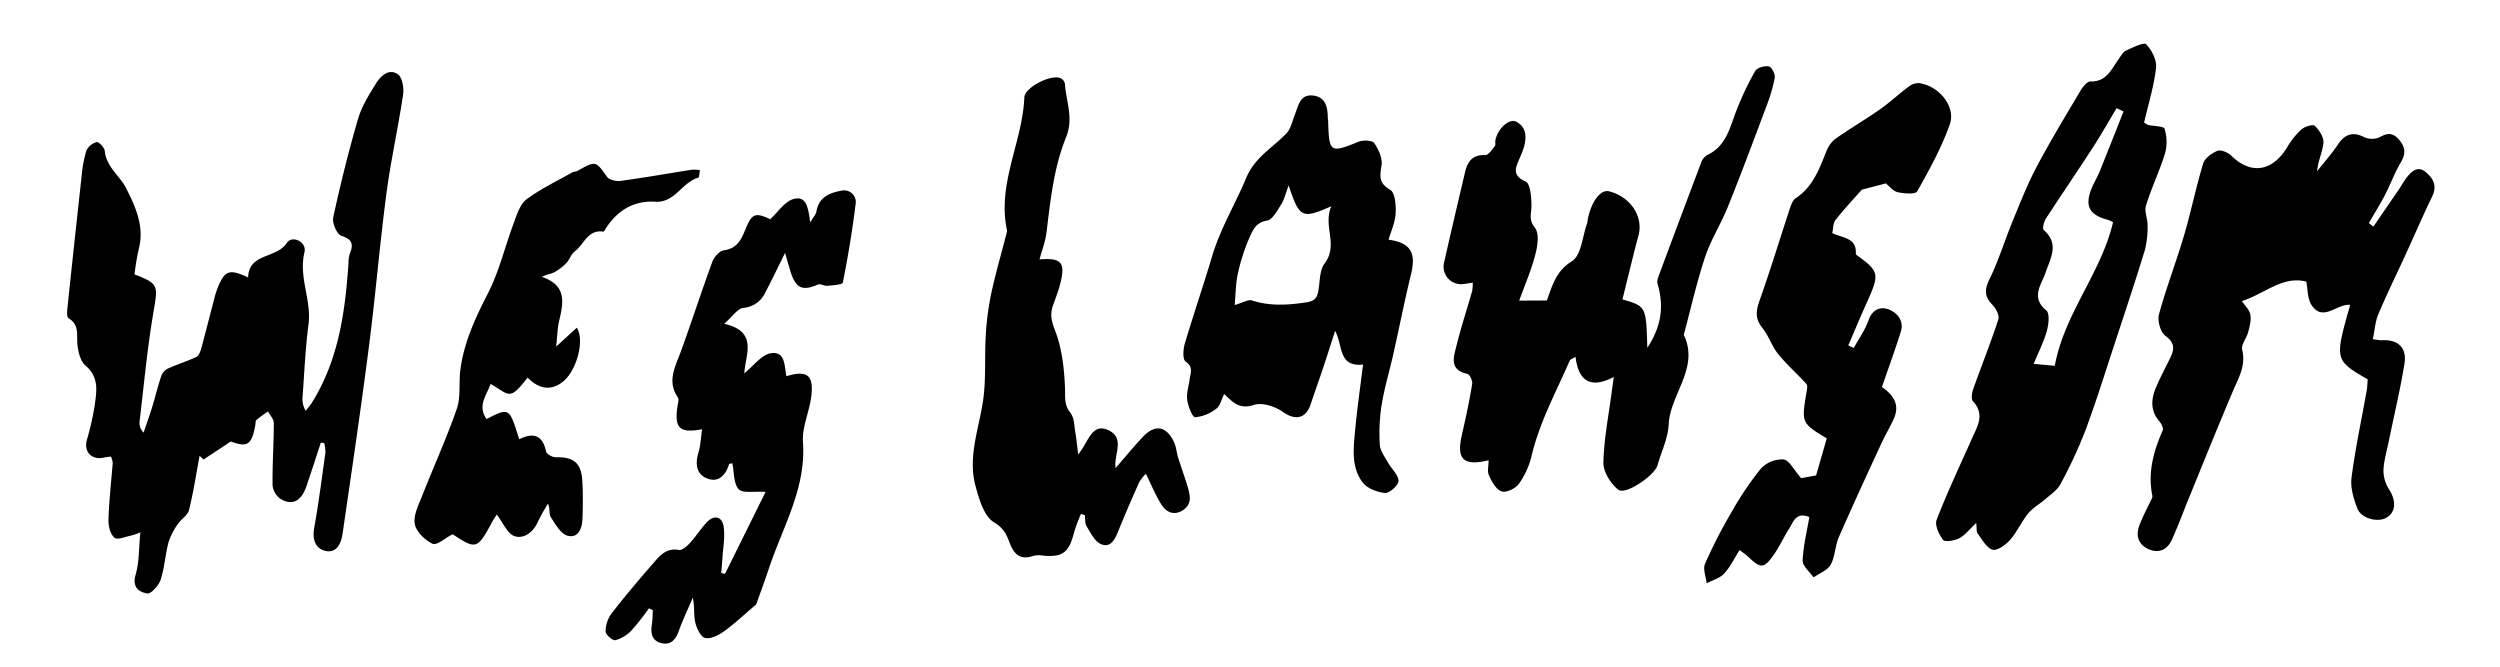 <svg id="Layer_1" data-name="Layer 1" xmlns="http://www.w3.org/2000/svg" viewBox="0 0 915.22 244.06"><path d="M117.44,162.07c-1.73,5.29-3.43,10.58-5.22,15.84-1.89,5.58-5.26,7.37-9.62,4.66a7,7,0,0,1-2.82-5c-.09-7.57.45-15.15.46-22.73,0-1.4-1.38-2.81-2.12-4.21-1.45,1-2.94,2-4.31,3.18-.32.26-.21,1-.3,1.56-1.32,7.57-3,8.53-9,6.24l-10,6.62-1.44-1.36c-1.25,6.63-2.25,13.33-3.88,19.86-.49,1.95-2.93,3.35-4.14,5.21a23.66,23.66,0,0,0-3.36,6.6c-1.19,4.52-1.45,9.31-2.89,13.72-.68,2.08-3.47,5.18-4.86,5-3-.46-5.65-2.23-4.29-6.88s1.16-9.73,1.73-15.46A29.48,29.48,0,0,1,48.25,196c-2.16.41-5.19,1.78-6.32.86-1.54-1.25-2.3-4.29-2.23-6.52.24-7,1-13.9,1.57-20.85a8.32,8.32,0,0,0-.63-2.34c-1,.13-1.79.18-2.59.37-4.37,1-7.38-2-6.3-6.27a106.18,106.18,0,0,0,2.86-12.45c.69-5.23,1.9-10.56-3.28-14.94-1.9-1.6-2.74-5.12-3-7.85-.29-3.55.73-7.15-3.25-9.52-.69-.41-.51-2.67-.37-4q2.51-23.9,5.15-47.78a47.13,47.13,0,0,1,1.76-9.56,5.83,5.83,0,0,1,3.81-3.13c.74-.17,2.81,2,2.93,3.24.57,5.94,5.61,9.2,7.78,13.58C49.36,75.18,53,82.83,50.83,91a95.55,95.55,0,0,0-1.59,9.45c8.94,3.46,8.61,4,6.91,14-2.26,13.24-3.47,26.67-5.07,40a4.89,4.89,0,0,0,1.5,3.93c1-3.07,2.14-6.13,3.09-9.23,1.2-3.91,2.15-7.91,3.46-11.78a5,5,0,0,1,2.52-2.53c3.34-1.49,6.86-2.59,10.17-4.13.87-.41,1.48-1.82,1.78-2.89,1.71-6.24,3.27-12.52,4.92-18.77A31.31,31.31,0,0,1,79.83,105c2.54-6,4.12-6.62,11-3.44.28-9,10.34-6.8,14.17-12.63,1.92-2.93,7.38-.42,6.46,3.41-2.2,9.15,2.64,17.5,1.48,26.41s-1.51,17.62-2.17,26.45a8.44,8.44,0,0,0,1.14,5.18c.76-1,1.62-1.91,2.27-2.95,9.77-15.66,12.19-33.23,13.4-51.12a10.59,10.59,0,0,1,.41-3.21c1.36-3.35,1.31-5.39-3-6.77-1.64-.54-3.46-4.71-3-6.75,2.62-12.08,5.6-24.1,9.07-36,1.34-4.58,4-8.86,6.57-13,1.72-2.78,4.71-5.64,8-3.4,1.64,1.11,2.3,5,1.94,7.45C145.75,46.89,143,59,141.42,71.22c-2.47,18.74-4,37.59-6.45,56.34-2.92,22.65-6.26,45.24-9.56,67.84-.52,3.51-2.16,7.36-6.51,6.21-3.53-.93-4.6-4.27-3.89-8.28,1.64-9.18,2.84-18.43,4.12-27.67a13.13,13.13,0,0,0-.45-3.47Z"/><path d="M566.28,110c2-5.28,3.18-10.65,9.18-14.38,3.45-2.14,3.85-9.16,5.61-14a7.45,7.45,0,0,0,.14-1.07c1.3-6.77,4.72-11.32,7.88-10.5,7.86,2,12.57,9.24,10.76,16.06-2.08,7.8-3.94,15.66-5.89,23.5,8.68,2.52,8.68,2.52,9.1,17.72,5.1-7.7,6.22-15.13,3.74-23.46-.3-1,.23-2.31.62-3.38Q615,80.09,622.71,59.7a5.36,5.36,0,0,1,2.18-2.89c7.09-3.26,8.37-10.13,10.82-16.41A107.58,107.58,0,0,1,642.56,26c.69-1.2,3.42-2,5-1.67,1,.19,2.39,2.82,2.16,4.1a61.72,61.72,0,0,1-3.16,10.74c-4.57,12.21-9.13,24.43-14,36.52-2.51,6.25-6.23,12.06-8.35,18.41-3.1,9.33-5.25,19-7.8,28.47,5.83,12.19-5,21.63-5.53,32.87-.23,5-2.69,9.93-4.1,14.9-1,3.72-11.69,11-14.35,8.93s-5.5-6.48-5.44-9.81c.16-8.57,1.87-17.12,3-25.68.2-1.56.43-3.11.8-5.78-8.71,4.57-13,1.24-14-7.38-1.26.78-1.94,1-2.11,1.34-5,11.53-11.08,22.59-14,35A29.39,29.39,0,0,1,556,177.19c-1.21,1.67-4.66,3.28-6.31,2.7-2-.71-3.57-3.58-4.6-5.84-.69-1.5-.13-3.57-.13-5.56-9.32,2.28-11.84-.43-9.77-9.36,1.42-6.15,2.73-12.34,3.76-18.57.2-1.15-.92-3.51-1.78-3.7-6.71-1.42-5-6.15-4-10.17,1.66-6.78,3.86-13.43,5.78-20.16a17.68,17.68,0,0,0,.21-3.06c-1.56.23-2.69.47-3.82.55a6.39,6.39,0,0,1-6.75-7.59c2.52-11.18,5.14-22.34,7.77-33.49.91-3.84,2.76-6.39,7.4-6.16,1.12,0,2.45-2,3.47-3.28.38-.45.08-1.41.21-2.11.74-4.12,5-8.2,7.63-6.85,3.81,2,3.83,5.72,2.8,9.41a39.31,39.31,0,0,1-1.78,4.5c-1.4,3.31-2.41,5.87,2.42,8,1.75.76,2.13,5.85,2.14,9,0,2.77-1.14,4.92,1.25,7.9,1.68,2.09,1,6.79.12,10-1.45,5.63-3.81,11-5.86,16.7Z"/><path d="M868.88,82.94l9.31-13.58c1-1.47,1.84-3.06,2.94-4.45,1.76-2.24,4-4.26,6.79-2s4.41,5,2.48,9c-3.5,7.2-6.63,14.57-10,21.86-3.25,7.1-6.72,14.11-9.74,21.31-1.13,2.69-1.29,5.78-2,9.06a20.86,20.86,0,0,0,3.2.43c5.89-.4,9.35,2.62,8.39,8.52-1.54,9.58-3.82,19-5.77,28.56-.72,3.53-1.8,7.06-1.93,10.62a13,13,0,0,0,2.08,6.93c2.63,4.17,2.52,8.17-.91,10.28-3.1,1.91-9.28.39-10.7-3.3s-2.62-7.69-2.15-11.35c1.37-10.64,3.65-21.17,5.54-31.76.24-1.4.26-2.84.38-4.18-12.14-7.1-12.14-7.1-6.42-27.29-4.81-.53-9.89,6.38-14.07.18-1.63-2.4-1.43-6-2-8.69-8.55-2.23-15.22,4.42-23.59,7.16,1,1.47,2.74,3.06,3.11,4.93.41,2-.27,4.38-.82,6.5s-2.62,4.53-2.17,6.35c1.43,5.77-1.28,10.21-3.35,15.08-5.52,13-10.76,26-16.09,39.07-2.1,5.13-4,10.34-6.29,15.39-1.61,3.6-4.68,5.14-8.43,3.51-4-1.72-4.9-5.13-3.38-9,1.31-3.34,3-6.51,4.56-9.77a1.93,1.93,0,0,0,.05-1.07c-1.63-8.37.49-16.09,3.84-23.67.35-.78-.43-2.41-1.15-3.24-3.43-3.92-3.14-8.19-1.3-12.52,1.54-3.63,3.42-7.13,5.16-10.68,1.56-3.17,1.89-5.56-1.71-8.18-1.82-1.32-3-5.52-2.37-7.84,2.65-9.75,6.32-19.21,9.18-28.91,2.57-8.71,4.36-17.65,7-26.33.59-1.95,3.12-3.79,5.19-4.64,1.25-.51,3.8.52,5,1.66,7.22,7.15,15.13,6,20.58-3a28.23,28.23,0,0,1,5.24-6.55c1.18-1,4.22-1.93,4.84-1.31,1.61,1.6,3.35,4.16,3.18,6.18-.28,3.38-2,6.64-2.3,10.45,2.61-3.31,5.42-6.48,7.77-10,2.52-3.7,5.54-4.44,9.36-2.49a6.92,6.92,0,0,0,5.65.11c3.06-1.75,5.07-1.76,7.41,1.12s2.14,5.21.32,8.25c-2.18,3.66-3.61,7.75-5.58,11.54-1.85,3.57-4,7-6,10.49Z"/><path d="M723.47,191.46c-2.59,2.41-4.13,4.51-6.2,5.58-1.73.89-5.24,1.48-5.92.62-1.53-2-3.12-5.42-2.37-7.37,3.88-10,8.46-19.73,12.84-29.54,2-4.56,5-8.95.45-13.86-.74-.81-.37-3.11.12-4.49,3-8.49,6.38-16.87,9.17-25.43.47-1.43-.82-4-2.09-5.32-3.1-3.11-3-5.71-1.06-9.59,3.28-6.74,5.47-14,8.33-20.94,2.78-6.76,5.44-13.61,8.85-20.05,5-9.44,10.56-18.59,16-27.78.85-1.43,2.46-3.5,3.67-3.46,5.91.15,7.66-4.42,10.29-8.1.83-1.16,1.6-2.65,2.78-3.2,2.42-1.15,6.57-3.16,7.36-2.33,2.06,2.17,3.93,5.83,3.61,8.64-.76,6.74-2.82,13.33-4.37,20a6.59,6.59,0,0,0,1.53.91c2.07.48,5.67.42,5.95,1.38a16.25,16.25,0,0,1,.21,8.93c-2,6.51-5,12.7-7,19.2-.67,2.14.62,4.81.58,7.23a34,34,0,0,1-1,9.09c-3.57,11.66-7.43,23.23-11.24,34.82-3.45,10.49-6.72,21-10.59,31.38a170.65,170.65,0,0,1-9.06,19.45c-1.15,2.18-3.55,3.76-5.49,5.47s-4.61,3.17-6.3,5.25c-2.5,3.05-4.12,6.83-6.71,9.77-1.58,1.8-4.74,4-6.37,3.52-2.25-.72-3.82-3.78-5.5-6C723.51,194.66,723.71,193.56,723.47,191.46ZM777.41,40.8l-2.55-1.21c-2.9,4.84-5.67,9.76-8.74,14.49C760.5,62.76,754.65,71.29,749,80c-.75,1.17-1.38,3.71-.81,4.21,5.79,5.09,2.52,10.07.69,15.54-1.45,4.33-5.64,9.09.25,13.91,1.31,1.07.86,5.15.18,7.55-1.13,4-3.08,7.8-4.81,12l7.73.71c3.52-19.22,17-34,21.33-52.58a11.25,11.25,0,0,0-1.86-.85c-6.73-1.74-8.56-5-6.09-11.26.86-2.16,2.1-4.17,3-6.33C771.6,55.52,774.49,48.15,777.41,40.8Z"/><path d="M670.77,85.35c3.93,1.84,9,1.69,8.62,7.55,0,.34.72.77,1.15,1.09,8,5.84,7.34,6.8,2.1,18.53-2.07,4.62-4,9.29-6,13.94l2,.93c1.82-3.33,4.12-6.51,5.34-10,1.37-4,4.28-5.27,7.35-4.15s5.8,4.08,4.56,8.09c-2.06,6.63-4.46,13.15-6.94,20.37,3.58,2.47,6.88,6,4.34,11.61-1.39,3.06-3.14,6-4.54,9-5.25,11.41-10.54,22.8-15.56,34.31-1.4,3.21-1.36,7.11-3,10.12-1.15,2.06-4.11,3.12-6.26,4.63-1.4-2-4-4.11-4-6.08.19-5.32,1.54-10.59,2.45-16-4.94-2-5.87,1.85-7.46,4.34-1.91,3-3.37,6.3-5.4,9.22-3.72,5.38-4.88,5.4-9.5,1-.89-.84-1.94-1.53-3.16-2.49-1.94,3-3.42,6.2-5.69,8.63-1.57,1.7-4.22,2.4-6.39,3.54-.25-2.4-1.43-5.2-.59-7.13a179.62,179.62,0,0,1,9.6-18.73,115.78,115.78,0,0,1,10.87-16.15,10.73,10.73,0,0,1,8.29-3.32c2.1.28,3.76,3.84,6.43,6.85l5.47-1c1.39-4.85,2.66-9.23,3.91-13.56-9.25-5.59-9.31-5.74-7.43-16.82.17-1,.51-2.51,0-3.08-3.37-3.74-7.21-7.07-10.37-11-2.3-2.83-3.42-6.6-5.7-9.44-2.63-3.26-2.56-6-1.19-9.87,4-11.25,7.47-22.71,11.22-34.06.44-1.33,1.05-3,2.11-3.66,6.24-4.1,8.57-10.6,11.15-17a10.78,10.78,0,0,1,3.3-4.69c5.26-3.72,10.86-7,16.13-10.65,3.73-2.61,7.09-5.75,10.73-8.48a5.87,5.87,0,0,1,3.8-1.32c7.3,1,13.59,8.55,11.29,15.09-3,8.54-7.48,16.62-11.94,24.55-.64,1.14-4.83.84-7.17.29-1.73-.4-3.12-2.28-4.3-3.21l-8.78,2.3C678.33,73.11,675,76.65,672,80.5,671,81.73,671.13,83.76,670.77,85.35Z"/><path d="M499,133.47c-9.14.9-7.29-6.8-10.22-12.35-1.83,5.65-3.17,9.89-4.58,14.1s-2.95,8.45-4.34,12.7c-1.8,5.47-5.77,6.06-10.24,2.85-2.81-2-7.62-3.54-10.6-2.54-5.17,1.73-7.57-.79-10.85-4-1,1.9-1.44,4.32-2.91,5.4a14.75,14.75,0,0,1-7.77,3.12c-.94,0-2.54-4-2.86-6.35s.53-5,.87-7.48c.3-2.33,1.54-4.52-1.48-6.58-1.11-.75-.89-4.45-.28-6.51,3.19-10.79,6.86-21.43,10.06-32.21,3-10,8.43-18.9,12.38-28.4,3.2-7.7,9.7-11.08,14.76-16.38,1.69-1.78,2.2-4.7,3.18-7.13,1.26-3.11,1.81-7.16,6.39-6.75s5.54,4,5.57,7.91c0,.54.13,1.08.15,1.62.31,11.41.77,11.63,11.1,7.4,1.67-.68,5-.55,5.75.48,1.61,2.33,3.1,5.63,2.69,8.22-.63,3.94-1.09,6.42,3.16,8.89,1.79,1,2.15,5.68,2,8.62-.16,3.25-1.66,6.42-2.58,9.65,8.07,1.1,10.14,4.76,8.21,12.67-2.37,9.65-4.28,19.42-6.46,29.12-1.4,6.26-3.28,12.44-4.31,18.75a66.59,66.59,0,0,0-.65,14.53c.13,2.23,1.81,4.43,3,6.54,1.27,2.29,3.77,4.43,3.83,6.7.05,1.52-3.33,4.56-4.95,4.41-2.9-.27-6.58-1.71-8.23-3.92-4.11-5.52-3.34-12.31-2.72-18.76C496.8,150,497.91,142.13,499,133.47Zm-47-21.8c3-.85,4.94-2.13,6.32-1.68,6.55,2.12,12.95,1.72,19.65.74,3-.44,4.1-1.36,4.6-3.93.69-3.51.41-7.78,2.36-10.36,5.18-6.85-.72-13.64,2.45-20.93-10.81,4.73-11.65,4.31-15.61-7.63-1.16,3-1.62,5.2-2.73,6.94-1.44,2.26-3.19,5.63-5.2,5.94-4.19.65-5.28,3.71-6.48,6.35a68.6,68.6,0,0,0-4.21,13.18C452.37,103.75,452.4,107.39,452,111.67Z"/><path d="M287.4,92.6c-2.9,5.83-5,10.24-7.28,14.57a9.66,9.66,0,0,1-8,5.54c-2.19.3-4,3.22-7,5.83,12.46,2.86,7.83,11,7.35,18.13,3.49-2.8,6.27-6.75,9.62-7.33,5.45-.94,5.07,4.69,5.8,8.4,7.69-2.38,10.16-.34,9.06,7.73-.75,5.48-3.35,11-3,16.31,1.22,16.92-7.32,30.95-12.36,46-1.74,5.23-3.66,10.41-4.74,13.47-4.86,4.13-8.15,7.29-11.84,9.9-2,1.4-4.92,2.91-6.92,2.39-1.63-.41-3.09-3.62-3.59-5.82-.61-2.73-.14-5.71-.89-8.89-1.74,4.09-3.66,8.12-5.17,12.3-1.15,3.18-3,5.16-6.42,4.29s-3.93-3.73-3.35-6.94a39.7,39.7,0,0,0,.28-5.13l-1.38-.65a91.88,91.88,0,0,1-6.38,8.09,13,13,0,0,1-5.91,3.58c-1,.22-3.57-2-3.58-3.17a11.18,11.18,0,0,1,2.13-6.54c4.79-6.2,9.85-12.2,15-18.09,2.49-2.84,4.86-6.12,9.71-5.24,1.15.22,2.92-1.35,4-2.5,2.18-2.38,3.92-5.17,6.12-7.53,2.79-3,5.79-2.3,6.3,1.76.48,3.82-.29,7.8-.53,11.7-.1,1.68-.25,3.35-.38,5l1.36.34,14.85-30c-4.14-.31-8.39.58-9.83-1-1.92-2.16-1.65-6.25-2.33-9.52-.58.15-1.14.17-1.19.34-1.23,3.93-3.79,6.84-7.92,5.29s-4.53-5.41-3.29-9.55c.8-2.67.89-5.54,1.33-8.52-8.31,1.55-10.21-.41-9-8.45.15-1.07.62-2.48.13-3.19-4.07-5.94-.94-11.22,1.07-16.76,4-10.94,7.53-22,11.56-32.92.64-1.74,2.62-4,4.24-4.19,4.8-.67,6.33-3.86,7.86-7.65,2.37-5.87,3.66-6.29,9.08-3.72,2.8-2.56,5.22-6.44,8.49-7.39,4.87-1.41,5.46,3.48,6.15,8.57,1.25-2.13,2.12-3,2.28-4,.84-5.34,5-6.9,9.28-7.66a4.26,4.26,0,0,1,5.06,4.94c-1.19,9.63-2.79,19.23-4.68,28.75-.14.75-3.74,1-5.76,1.15-1.08.1-2.43-.84-3.29-.47-5.68,2.49-8.2,1.42-10.06-4.62C288.88,97.68,288.35,95.83,287.4,92.6Z"/><path d="M395.73,188.13a62.05,62.05,0,0,0-2.54,6.8c-1.87,7.51-4.33,9.29-12,8.39a7.71,7.71,0,0,0-3.21.27c-4.86,1.59-7-1.19-8.45-5.1-1.13-3-2.19-5.19-5.66-7.29-3.62-2.19-5.4-8.39-6.72-13.19-2.92-10.65,1.19-20.88,2.73-31.3,1.17-7.87.5-16,1-24a103.12,103.12,0,0,1,2-15.27c1.61-7.45,3.75-14.8,5.65-22.19a2.5,2.5,0,0,0,.1-1.08C365,67.28,374.33,52,375,35.67c.15-3.75,10-8.68,13.35-7a2.94,2.94,0,0,1,1.5,2c.42,6.46,3.26,12.56.46,19.47-4.5,11.11-5.76,23.09-7.2,35-.39,3.29-1.66,6.46-2.56,9.83,8.23-.67,9.65,1.19,7.45,9.44-.68,2.56-1.69,5-2.56,7.56-1.09,3.12-.53,5.56.77,8.92,2.52,6.51,3.38,13.87,3.67,20.94.14,3.41-.44,6.26,2,9.32,1.45,1.85,1.37,4.93,1.84,7.48.36,2,.51,4,1,7.73,3.87-4.67,4.93-11.86,11.25-8.77,6,3,1.66,9,2.44,13.77,3.39-3.9,6.53-7.78,9.95-11.39,4.49-4.76,8.63-4.06,11.43,1.88.83,1.75.93,3.82,1.51,5.7,1.09,3.49,2.37,6.91,3.41,10.41.93,3.14,1.85,6.44-1.57,8.75-3.25,2.18-6.14.87-7.93-1.95-2.15-3.36-3.65-7.14-5.7-11.29a14,14,0,0,0-2.42,3c-2.66,5.9-5.23,11.85-7.66,17.85-1.23,3-2.74,6.4-6.38,4.88-2.28-1-3.77-4.12-5.25-6.51-.67-1.1-.46-2.73-.65-4.12Z"/><path d="M203.61,126.89l7.55-6.93c3.05,4.81-.25,16.14-5.26,19.92-4.24,3.2-8.51,2.65-12.76-1.64-6.66,8.65-6.57,6.35-13.53,2.31-1.51,4.23-4.9,8-1.5,12.86,8.36-4.26,8.36-4.26,11.95,7.4,5.05-2.53,8.56-1.67,9.84,4.46.2,1,2.37,2.17,3.6,2.13,6.34-.16,9.26,2,9.66,8.38.3,4.67.23,9.38.08,14.07-.11,3.49-1.49,7.31-5.46,6.27-2.52-.67-4.47-4.26-6.18-6.85-.7-1.07-.12-3-1-4.87a68.7,68.7,0,0,0-3.73,6.7c-1.66,3.86-5.23,6.27-8.46,5.19-2.69-.9-4.29-5-6.53-7.92-.06.1-1,1.4-1.74,2.79-5.42,10-5.86,10.08-14.43,4.41-2.65,1.36-5.83,4.21-7.33,3.5-2.81-1.33-6.07-4.47-6.54-7.29-.54-3.28,1.47-7.12,2.82-10.55,4.14-10.55,8.88-20.9,12.58-31.6,1.49-4.31.69-9.37,1.27-14,1.25-10.16,5.48-19.17,10.13-28.25,4.14-8.07,6.22-17.17,9.44-25.73,1.16-3.07,2.27-6.85,4.65-8.65,5.14-3.86,11.08-6.66,16.72-9.85.6-.34,1.42-.29,2-.63,6.74-3.73,6.58-3.64,10.79,2.23.81,1.14,3.38,1.69,5,1.47,8.71-1.19,17.38-2.72,26.07-4.09a15.9,15.9,0,0,1,2.93.14c-.24,1.23-.23,2.67-.59,2.77-6,1.67-8.52,9.26-15.76,8.81-7.69-.47-13.55,3-17.79,9.27-.4.59-.91,1.72-1.24,1.67-5.77-.83-7.07,4.78-10.49,7.27-1.32,1-1.82,2.95-3,4.18a18,18,0,0,1-4.41,3.41c-1.2.66-2.74.71-4.56,1.72,9.2,3.12,7.87,9.48,6.3,16.08C204.07,120,204.06,122.68,203.61,126.89Z"/></svg>